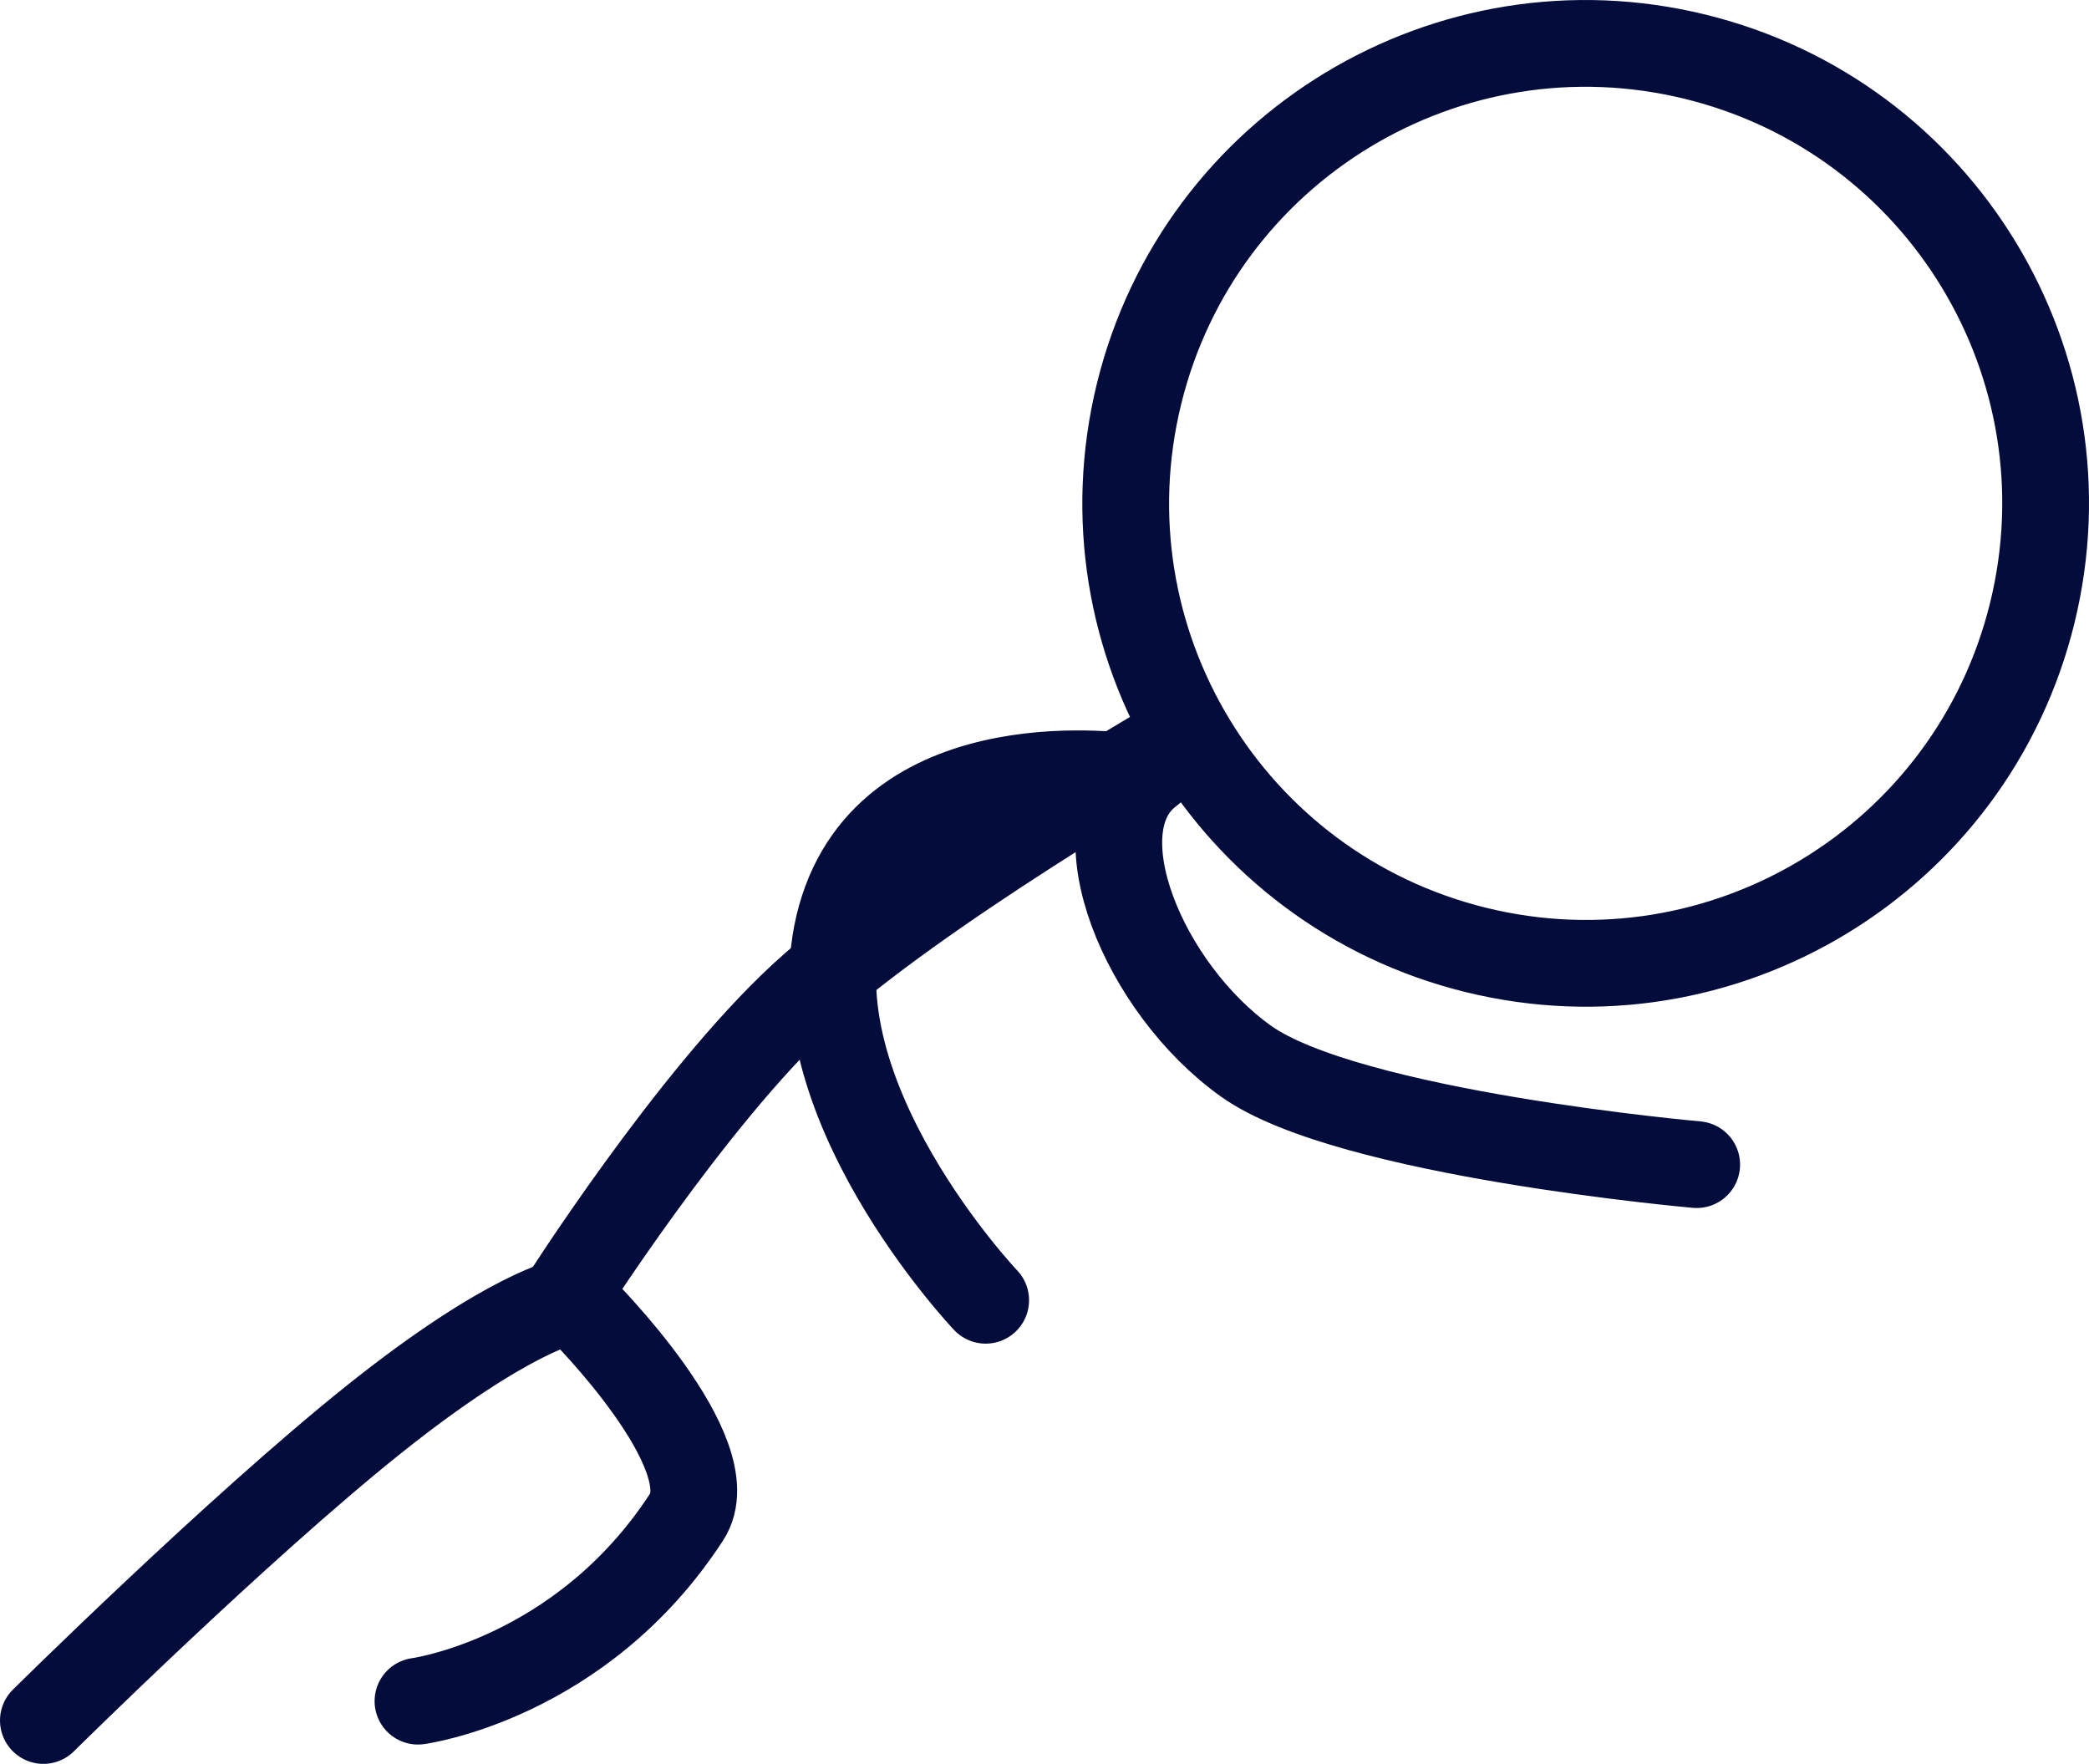 <svg version="1.1" xmlns="http://www.w3.org/2000/svg" xmlns:xlink="http://www.w3.org/1999/xlink" width="120.382" height="101.643" viewBox="0,0,120.382,101.643"><g transform="translate(-219.422,-142.274)"><g data-paper-data="{&quot;isPaintingLayer&quot;:true}" fill="none" fill-rule="nonzero" stroke="#040c3b" stroke-width="5" stroke-linecap="none" stroke-linejoin="miter" stroke-miterlimit="10" stroke-dasharray="" stroke-dashoffset="0" font-family="none" font-weight="none" font-size="none" text-anchor="none" style="mix-blend-mode: normal"><path d="M285.063,164.961c3.49,-14.213 17.841,-22.906 32.055,-19.416c14.213,3.49 22.906,17.841 19.416,32.055c-3.49,14.213 -17.841,22.906 -32.055,19.416c-14.213,-3.49 -22.906,-17.841 -19.416,-32.055z" data-paper-data="{&quot;origPos&quot;:null,&quot;origRot&quot;:0}" stroke-linecap="butt"/><path d="M251.75,217.376c0,0 7.466,-11.783 13.949,-17.749c6.482,-5.966 20.992,-14.408 20.992,-14.408" data-paper-data="{&quot;origRot&quot;:0,&quot;origPos&quot;:null}" stroke-linecap="round"/><path d="M221.922,241.417c0,0 11.179,-11.061 19.024,-17.332c7.845,-6.271 11.218,-6.841 11.218,-6.841l0.736,0.429c0,0 8.434,8.408 6.09,12.015c-6.087,9.365 -15.481,10.615 -15.481,10.615" data-paper-data="{&quot;origPos&quot;:null}" stroke-linecap="round"/><path d="M276.223,217.201c0,0 -11.217,-11.815 -8.345,-22.082c2.872,-10.267 16.775,-8.054 16.775,-8.054c0,0 2.283,-1.31 0.929,-0.239c-4.062,3.214 -0.251,12.392 5.638,16.595c5.889,4.202 25.976,5.964 25.976,5.964" data-paper-data="{&quot;origPos&quot;:null,&quot;origRot&quot;:0}" stroke-linecap="round"/></g></g></svg>